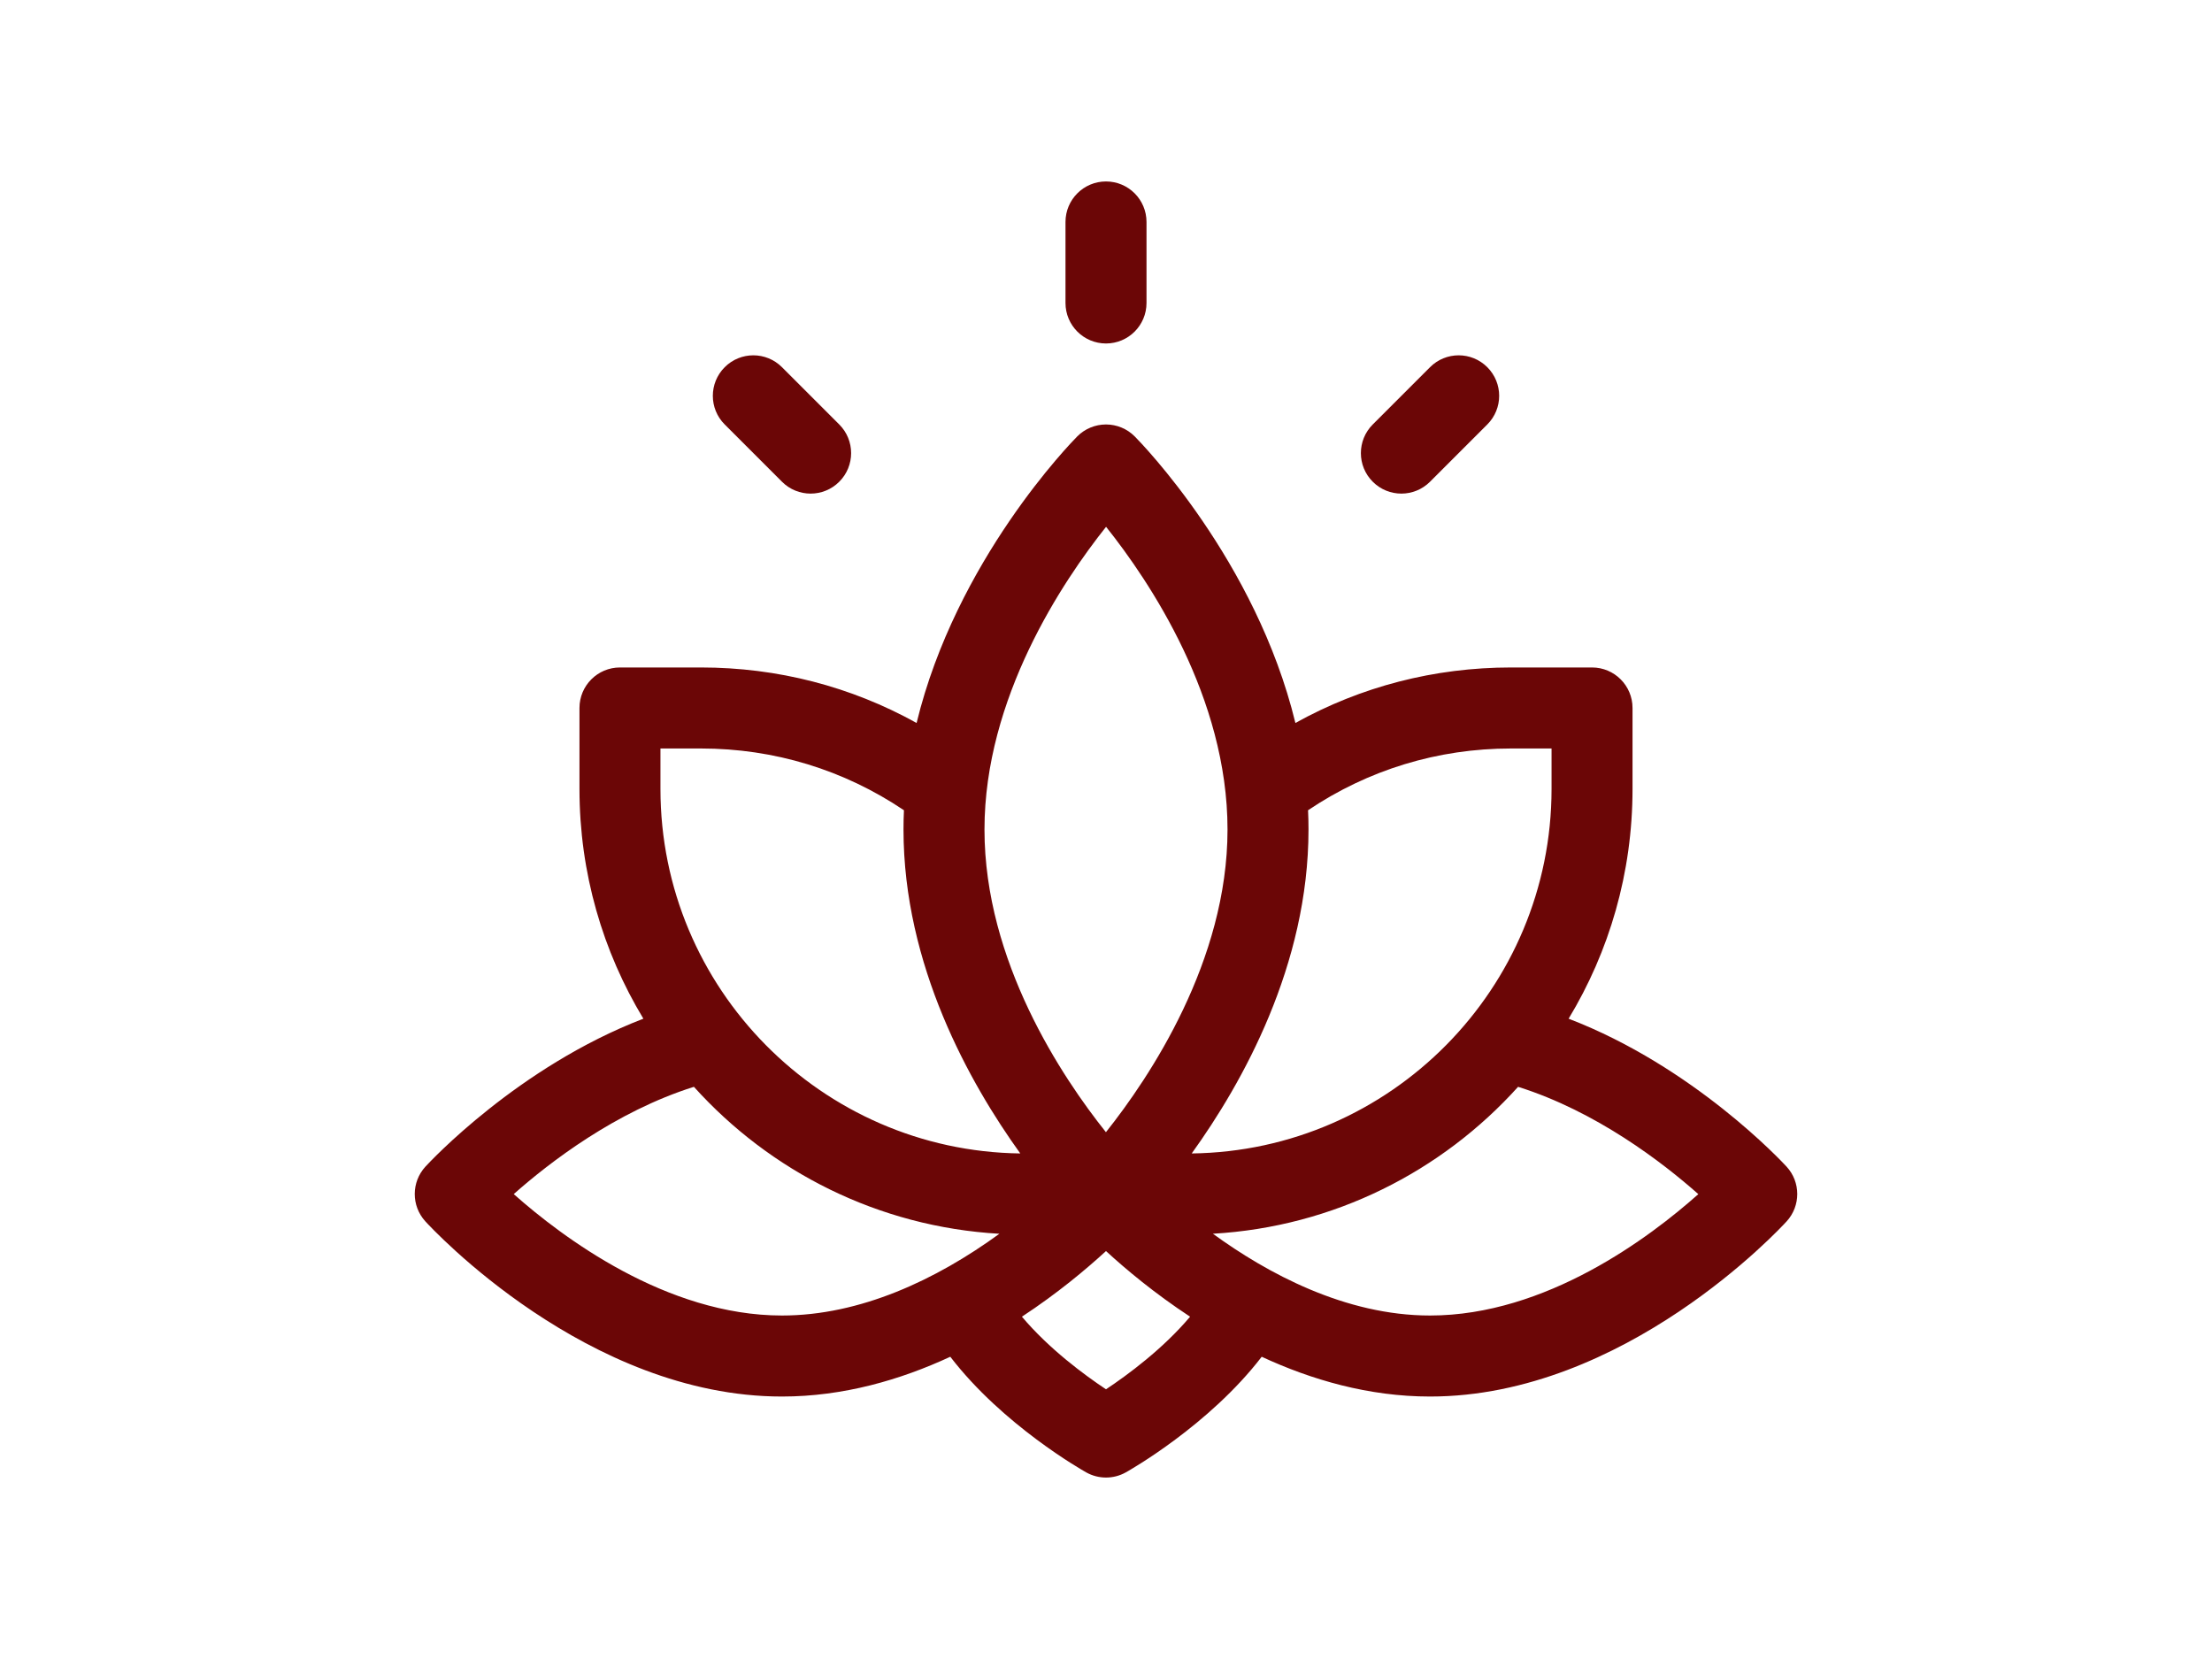 <svg width="64" height="48" viewBox="0 0 64 48" fill="none" xmlns="http://www.w3.org/2000/svg">
<g clip-path="url(#clip0_1_110)">
<path d="M51.691 33.754C51.569 33.622 49.006 30.863 45.385 29.474C46.559 27.532 47.234 25.258 47.234 22.828V20.484C47.234 19.837 46.71 19.312 46.062 19.312H43.719C41.504 19.312 39.379 19.863 37.48 20.918C36.338 16.209 33.002 12.799 32.832 12.628C32.612 12.406 32.312 12.281 32 12.281C31.688 12.281 31.388 12.406 31.168 12.627C30.998 12.799 27.662 16.209 26.52 20.918C24.622 19.863 22.496 19.312 20.281 19.312H17.938C17.29 19.312 16.766 19.837 16.766 20.484V22.828C16.766 25.258 17.442 27.532 18.615 29.474C14.994 30.863 12.431 33.622 12.309 33.754C11.898 34.202 11.897 34.888 12.306 35.337C12.495 35.544 16.995 40.406 22.625 40.406C24.4 40.406 26.055 39.923 27.495 39.255C29.015 41.235 31.316 42.538 31.428 42.601C31.605 42.7 31.803 42.75 32 42.75C32.197 42.75 32.395 42.7 32.572 42.601C32.684 42.538 34.985 41.235 36.505 39.255C37.945 39.923 39.6 40.406 41.375 40.406C47.005 40.406 51.505 35.544 51.694 35.337C52.103 34.888 52.102 34.201 51.691 33.754ZM32.002 15.242C33.264 16.824 35.516 20.18 35.516 24C35.516 27.804 33.26 31.172 31.998 32.758C30.736 31.176 28.484 27.82 28.484 24C28.484 20.196 30.74 16.828 32.002 15.242ZM22.625 38.062C19.279 38.062 16.264 35.792 14.864 34.549C15.899 33.632 17.812 32.158 20.077 31.445C22.284 33.895 25.414 35.497 28.915 35.697C27.085 37.03 24.887 38.062 22.625 38.062ZM19.109 22.828V21.656H20.281C22.399 21.656 24.416 22.273 26.154 23.443C26.145 23.628 26.141 23.813 26.141 24C26.141 27.927 28.053 31.335 29.52 33.373C23.767 33.3 19.109 28.598 19.109 22.828ZM32 40.197C31.373 39.78 30.353 39.028 29.567 38.096C30.596 37.42 31.427 36.723 32 36.197C32.572 36.723 33.404 37.42 34.433 38.096C33.647 39.028 32.627 39.78 32 40.197ZM37.859 24C37.859 23.813 37.855 23.628 37.846 23.443C39.584 22.273 41.601 21.656 43.719 21.656H44.891V22.828C44.891 28.598 40.233 33.3 34.48 33.373C35.947 31.335 37.859 27.927 37.859 24ZM41.375 38.062C38.919 38.062 36.663 36.838 35.093 35.696C38.59 35.495 41.718 33.893 43.923 31.445C46.19 32.159 48.104 33.634 49.138 34.55C47.742 35.794 44.736 38.062 41.375 38.062Z" fill="#6B0606"/>
<path d="M32 5.25C31.353 5.25 30.828 5.775 30.828 6.422V8.766C30.828 9.413 31.353 9.938 32 9.938C32.647 9.938 33.172 9.413 33.172 8.766V6.422C33.172 5.775 32.647 5.25 32 5.25Z" fill="#6B0606"/>
<path d="M24.282 12.281L22.625 10.624C22.167 10.166 21.425 10.166 20.968 10.624C20.51 11.082 20.51 11.824 20.968 12.281L22.625 13.938C23.083 14.396 23.825 14.396 24.282 13.938C24.74 13.481 24.74 12.739 24.282 12.281Z" fill="#6B0606"/>
<path d="M43.032 10.624C42.575 10.166 41.833 10.166 41.375 10.624L39.718 12.281C39.26 12.739 39.26 13.481 39.718 13.938C40.175 14.396 40.917 14.396 41.375 13.938L43.032 12.281C43.49 11.824 43.49 11.082 43.032 10.624Z" fill="#6B0606"/>
</g>
<defs>
<clipPath id="clip0_1_110">
<rect width="40" height="40" fill="white" transform="translate(12 4)"/>
</clipPath>
</defs>
</svg>
